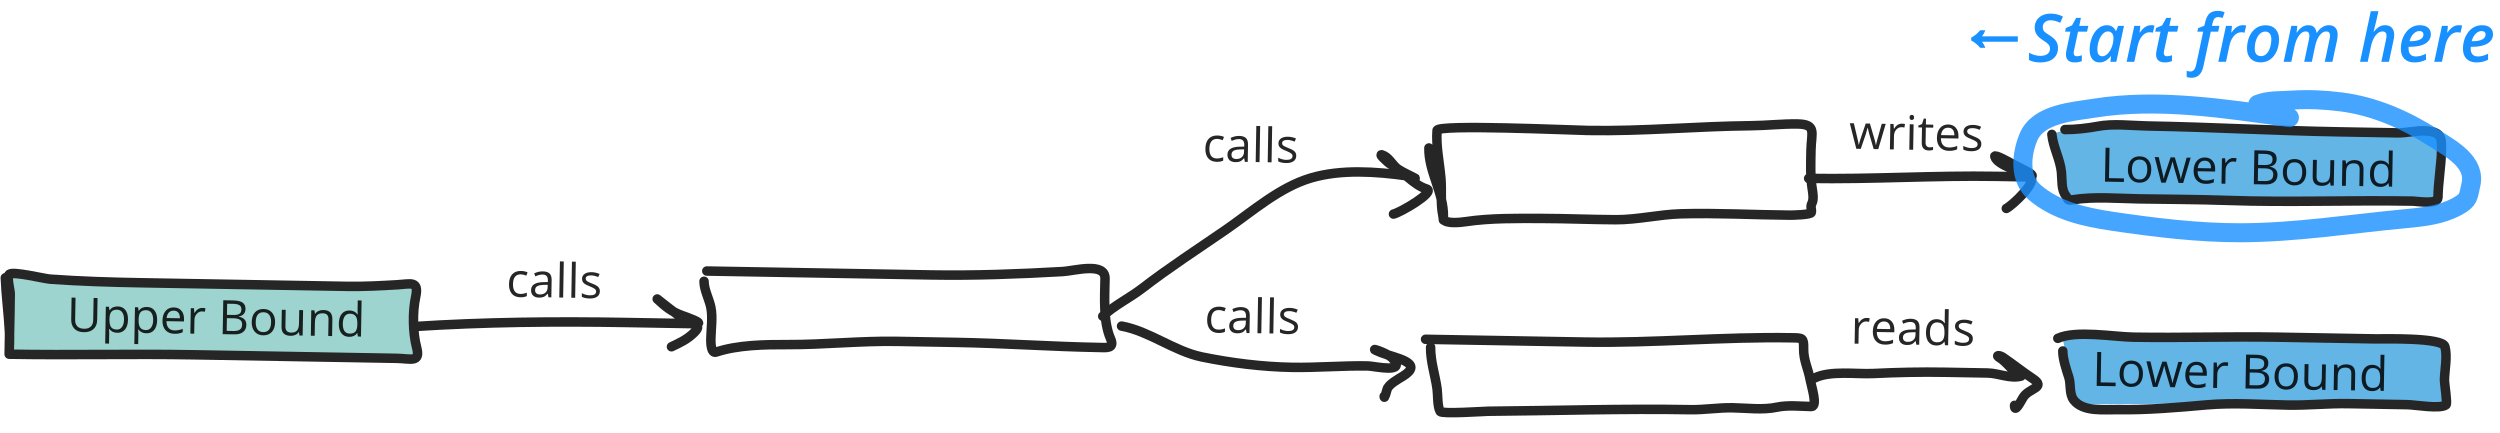 <svg width="526" height="91" viewBox="0 0 526 91" fill="none" xmlns="http://www.w3.org/2000/svg">
<path d="M86.955 68.717C101.795 67.743 116.825 67.592 131.721 67.852C135.637 67.921 139.553 67.989 143.469 68.057C144.415 68.074 145.361 68.09 146.307 68.107C148.662 68.148 144.092 66.594 143.59 66.413C141.24 65.57 139.964 64.475 138.278 62.907C138.149 62.786 142.464 66.292 144.094 67.245C145.822 68.256 147.96 68.131 145.999 70.022C144.508 71.46 143.103 72.085 141.278 72.957" stroke="#262626" stroke-width="2" stroke-linecap="round" stroke-linejoin="round"/>
<path d="M148.131 59.185C148.101 60.878 149.212 62.958 149.557 64.632C149.991 66.736 149.598 69.231 149.561 71.379C149.549 72.068 149.576 74.445 150.67 74.08C155.192 72.57 160.892 72.486 165.67 72.504C173.365 72.534 181.017 71.688 188.749 71.823C192.957 71.896 197.165 71.969 201.374 72.043C211.293 72.216 221.18 72.931 231.117 73.104C232.788 73.133 234.615 73.435 233.645 71.221C232.084 67.658 232.429 62.427 232.496 58.609C232.557 55.089 226.029 56.992 223.636 57.129C214.378 57.66 205.048 58.009 195.779 57.847C180.055 57.573 164.434 57.3 148.716 57.026" stroke="#262626" stroke-width="2" stroke-linecap="round" stroke-linejoin="round"/>
<path d="M232.015 66.54C234.428 64.254 237.679 62.703 240.334 60.656C246.011 56.278 252.04 52.389 257.955 48.307C263.493 44.485 269.197 39.409 275.793 37.455C282.188 35.561 289.546 36.091 296.037 37.002C296.512 37.069 298.268 37.786 297.702 37.479C296.595 36.88 295.231 36.293 294.205 35.627C293.065 34.888 292.43 33.393 291.212 32.769C289.394 31.838 292.064 34.28 292.58 34.554C295.144 35.919 297.374 38.928 300.157 39.761C302.128 40.35 294.669 44.706 293.188 45.042" stroke="#262626" stroke-width="2" stroke-linecap="round" stroke-linejoin="round"/>
<path d="M235.979 68.61C241.803 69.653 247.018 73.9 252.904 75.107C259.024 76.362 265.601 77.183 271.827 77.291C277.155 77.385 282.444 76.901 287.801 76.995C289.272 77.021 296.038 78.697 292.989 75.391C291.773 74.073 286.877 72.718 290.537 74.166C293.549 75.356 299.849 76.278 295.152 79.169C294.309 79.688 292.084 80.881 291.836 81.957C291.767 82.257 291.217 84.183 291.231 83.385" stroke="#262626" stroke-width="2" stroke-linecap="round" stroke-linejoin="round"/>
<path d="M300.643 31.135C300.555 36.174 303.784 40.476 303.695 45.596C303.674 46.813 303.752 46.215 303.577 45.357C303.038 42.728 303.394 40.117 303.164 37.464C302.879 34.186 302.103 30.719 302.36 27.43C302.462 26.124 330.612 27.389 334.175 27.451C345.662 27.652 357.03 26.557 368.456 26.449C371.75 26.418 374.942 26.028 378.252 26.086C382.284 26.157 381.094 27.965 381.031 31.59C380.982 34.39 380.856 37.124 381.314 39.895C381.44 40.656 381.622 41.939 381.266 42.681C380.817 43.616 381.219 43.857 381.108 44.695C381.04 45.209 376.932 45.271 376.693 45.27C369.011 45.217 361.313 44.766 353.632 44.986C349.025 45.118 344.501 46.254 339.905 46.228C334.807 46.2 329.711 45.981 324.613 45.962C319.451 45.942 313.551 45.86 308.449 46.628C307.352 46.794 304.192 47.155 303.686 46.13" stroke="#262626" stroke-width="2" stroke-linecap="round" stroke-linejoin="round"/>
<path d="M301.002 73.066C300.951 75.986 301.964 78.942 302.363 81.821C302.538 83.085 302.401 85.445 303.007 86.567C303.323 87.153 312.284 86.534 313.06 86.527C327.31 86.41 341.42 85.946 355.701 86.196C358.653 86.247 361.546 85.744 364.55 85.797C367.536 85.849 370.891 86.303 373.817 85.682C376.161 85.184 378.735 85.491 381.117 85.532C382.522 85.557 381.076 81.131 380.881 79.994C380.468 77.583 379.44 75.835 379.483 73.329C379.524 71.015 379.25 71.111 376.979 71.071C362.477 70.818 347.946 72.225 333.421 71.971C322.097 71.774 311.166 71.583 299.941 71.387" stroke="#262626" stroke-width="2" stroke-linecap="round" stroke-linejoin="round"/>
<path d="M380.544 37.533C393.751 37.763 406.93 36.874 420.141 37.105C422.246 37.142 424.352 37.178 426.457 37.215C429.861 37.275 424.422 35.18 423.167 34.36C423.008 34.255 419.546 32.323 419.703 32.931C420.191 34.826 425.588 36.187 427.121 37.102C428.843 38.132 423.442 43.205 422.129 43.855" stroke="#262626" stroke-width="2" stroke-linecap="round" stroke-linejoin="round"/>
<path d="M381.811 79.522C385.092 77.917 390.556 78.761 394.144 78.587C399.183 78.343 404.143 78.234 409.202 78.322C412.202 78.374 415.201 78.427 418.201 78.479C420.487 78.519 422.967 79.752 425.245 79.13C425.584 79.037 423.709 78.031 423.564 77.889C422.67 77.013 421.822 75.961 420.75 75.291C419.709 74.64 420.795 74.751 421.421 75.178C423.534 76.62 425.538 78.23 427.669 79.639C430.656 81.612 426.889 81.58 425.653 83.644C425.165 84.458 423.829 87.06 423.86 85.291" stroke="#262626" stroke-width="2" stroke-linecap="round" stroke-linejoin="round"/>
<path d="M434.973 42.079L432.218 28.029L438.752 26.142L475.746 26.788L512.732 27.934L512.478 42.431L434.973 42.079Z" fill="#62B5E5"/>
<path d="M431.713 28.273C431.976 30.979 433.465 33.521 433.73 36.257C433.881 37.812 433.663 39.925 434.647 41.16C435.289 41.965 434.721 42.236 436.212 42.011C440.74 41.329 445.44 41.76 450.005 41.84C456.216 41.948 462.441 41.946 468.649 42.165C481.53 42.622 494.533 42.087 507.587 42.315C508.684 42.334 512.919 43.092 512.946 41.584C513.003 38.299 513.605 35.121 513.663 31.823C513.709 29.203 513.868 27.863 510.7 27.561C508.584 27.36 506.524 27.989 504.405 27.952C500.326 27.881 496.247 27.809 492.168 27.738C478.713 27.503 465.273 26.739 451.852 26.505C448.464 26.445 444.646 25.943 441.311 26.586C439.373 26.959 436.422 27.295 434.465 27.261" stroke="#262626" stroke-width="2" stroke-linecap="round" stroke-linejoin="round"/>
<path d="M442.89 38.216L443.015 31.079L443.845 31.093L443.733 37.479L446.882 37.534L446.869 38.286L442.89 38.216ZM452.628 35.705C452.612 36.577 452.381 37.255 451.933 37.739C451.485 38.22 450.874 38.453 450.099 38.44C449.621 38.431 449.198 38.312 448.831 38.081C448.464 37.849 448.183 37.522 447.988 37.099C447.794 36.676 447.702 36.182 447.711 35.619C447.727 34.747 447.957 34.072 448.401 33.595C448.846 33.114 449.456 32.881 450.23 32.894C450.979 32.907 451.568 33.167 451.999 33.672C452.433 34.178 452.643 34.856 452.628 35.705ZM448.551 35.634C448.539 36.317 448.667 36.841 448.934 37.203C449.201 37.566 449.6 37.752 450.131 37.761C450.661 37.771 451.066 37.6 451.346 37.25C451.629 36.897 451.776 36.377 451.788 35.69C451.8 35.01 451.671 34.492 451.4 34.136C451.133 33.776 450.731 33.592 450.194 33.582C449.663 33.573 449.26 33.74 448.984 34.084C448.707 34.427 448.563 34.944 448.551 35.634ZM458.376 38.486L457.449 35.33C457.391 35.137 457.283 34.699 457.126 34.016L457.087 34.015C456.946 34.582 456.825 35.02 456.722 35.327L455.657 38.439L454.719 38.423L453.353 33.047L454.202 33.061C454.524 34.411 454.768 35.44 454.935 36.146C455.105 36.852 455.201 37.327 455.222 37.572L455.262 37.573C455.301 37.388 455.362 37.15 455.445 36.858C455.531 36.563 455.606 36.33 455.667 36.159L456.702 33.105L457.581 33.12L458.484 36.208C458.657 36.771 458.772 37.243 458.831 37.625L458.87 37.626C458.885 37.509 458.922 37.329 458.982 37.086C459.044 36.843 459.407 35.535 460.071 33.164L460.91 33.178L459.338 38.503L458.376 38.486ZM464.047 38.683C463.256 38.669 462.636 38.418 462.185 37.928C461.738 37.438 461.522 36.765 461.537 35.909C461.552 35.047 461.775 34.365 462.207 33.865C462.642 33.365 463.218 33.121 463.934 33.133C464.605 33.145 465.131 33.376 465.514 33.825C465.897 34.271 466.082 34.856 466.069 35.578L466.061 36.091L462.375 36.027C462.38 36.655 462.529 37.135 462.823 37.465C463.12 37.796 463.542 37.966 464.089 37.976C464.665 37.986 465.237 37.875 465.804 37.644L465.791 38.367C465.503 38.486 465.229 38.569 464.971 38.616C464.717 38.667 464.408 38.69 464.047 38.683ZM463.912 33.812C463.483 33.804 463.137 33.938 462.875 34.214C462.616 34.489 462.46 34.874 462.406 35.368L465.203 35.417C465.212 34.906 465.105 34.513 464.882 34.239C464.659 33.962 464.336 33.819 463.912 33.812ZM469.939 33.238C470.177 33.242 470.389 33.266 470.578 33.308L470.452 34.058C470.232 34.005 470.037 33.977 469.868 33.974C469.435 33.967 469.061 34.136 468.745 34.482C468.433 34.828 468.273 35.264 468.263 35.788L468.213 38.658L467.403 38.644L467.496 33.293L468.165 33.305L468.241 34.298L468.28 34.298C468.484 33.954 468.728 33.689 469.011 33.505C469.295 33.322 469.604 33.232 469.939 33.238ZM474.328 31.625L476.345 31.66C477.292 31.677 477.974 31.831 478.392 32.121C478.811 32.411 479.014 32.863 479.004 33.475C478.996 33.898 478.871 34.246 478.629 34.518C478.39 34.787 478.043 34.959 477.59 35.032L477.589 35.081C478.669 35.285 479.201 35.864 479.185 36.818C479.173 37.456 478.948 37.95 478.509 38.301C478.073 38.651 477.468 38.82 476.693 38.806L474.204 38.763L474.328 31.625ZM475.105 34.696L476.472 34.72C477.058 34.73 477.481 34.646 477.741 34.468C478.001 34.287 478.135 33.979 478.143 33.543C478.15 33.142 478.012 32.852 477.728 32.671C477.445 32.487 476.991 32.39 476.366 32.379L475.146 32.357L475.105 34.696ZM475.093 35.399L475.046 38.069L476.535 38.095C477.111 38.105 477.546 38.002 477.839 37.786C478.136 37.567 478.289 37.219 478.297 36.744C478.305 36.301 478.161 35.973 477.865 35.76C477.572 35.546 477.122 35.434 476.513 35.424L475.093 35.399ZM485.23 36.274C485.215 37.146 484.983 37.825 484.535 38.308C484.087 38.789 483.476 39.022 482.702 39.009C482.223 39 481.8 38.881 481.433 38.65C481.066 38.419 480.785 38.091 480.591 37.668C480.396 37.245 480.304 36.751 480.314 36.188C480.329 35.316 480.559 34.641 481.004 34.164C481.448 33.683 482.058 33.45 482.833 33.463C483.581 33.476 484.171 33.736 484.601 34.241C485.035 34.747 485.245 35.425 485.23 36.274ZM481.154 36.203C481.142 36.886 481.269 37.41 481.536 37.772C481.804 38.135 482.202 38.321 482.733 38.331C483.263 38.34 483.669 38.169 483.948 37.819C484.231 37.466 484.378 36.946 484.39 36.26C484.402 35.579 484.273 35.061 484.003 34.705C483.735 34.345 483.333 34.161 482.796 34.151C482.266 34.142 481.862 34.309 481.586 34.653C481.31 34.996 481.166 35.513 481.154 36.203ZM487.464 33.642L487.403 37.113C487.396 37.549 487.489 37.876 487.684 38.095C487.879 38.313 488.188 38.426 488.611 38.433C489.171 38.443 489.582 38.297 489.844 37.996C490.11 37.694 490.249 37.197 490.261 36.504L490.31 33.691L491.121 33.706L491.027 39.056L490.358 39.045L490.254 38.325L490.21 38.324C490.039 38.585 489.805 38.783 489.506 38.918C489.211 39.052 488.874 39.117 488.497 39.11C487.846 39.099 487.36 38.935 487.04 38.621C486.723 38.306 486.571 37.808 486.583 37.128L486.644 33.627L487.464 33.642ZM496.412 39.15L496.473 35.689C496.48 35.253 496.387 34.926 496.192 34.707C495.997 34.489 495.688 34.376 495.265 34.369C494.705 34.359 494.292 34.503 494.027 34.801C493.761 35.1 493.622 35.597 493.61 36.294L493.561 39.101L492.751 39.087L492.844 33.736L493.503 33.747L493.622 34.482L493.661 34.483C493.832 34.222 494.068 34.023 494.37 33.885C494.672 33.743 495.007 33.676 495.375 33.682C496.019 33.694 496.501 33.858 496.821 34.176C497.141 34.491 497.295 34.99 497.284 35.674L497.223 39.165L496.412 39.15ZM502.547 38.54L502.503 38.539C502.119 39.076 501.555 39.338 500.809 39.325C500.109 39.313 499.568 39.064 499.186 38.579C498.807 38.093 498.625 37.41 498.641 36.528C498.656 35.646 498.864 34.964 499.263 34.483C499.662 34.001 500.209 33.767 500.906 33.779C501.632 33.791 502.184 34.065 502.562 34.599L502.625 34.6L502.598 34.214L502.585 33.837L502.623 31.66L503.433 31.674L503.301 39.271L502.642 39.259L502.547 38.54ZM500.924 38.648C501.477 38.658 501.88 38.515 502.132 38.22C502.388 37.922 502.522 37.437 502.534 36.767L502.537 36.596C502.55 35.837 502.433 35.295 502.184 34.968C501.939 34.639 501.54 34.469 500.987 34.459C500.512 34.451 500.144 34.63 499.884 34.996C499.627 35.36 499.492 35.879 499.48 36.552C499.468 37.236 499.585 37.754 499.829 38.106C500.074 38.459 500.439 38.64 500.924 38.648Z" fill="black" fill-opacity="0.85"/>
<path d="M436.722 85.115L433.967 71.065L440.483 70.179L477.478 70.825L514.463 71.97L514.236 84.968L475.234 84.788L436.722 85.115Z" fill="#62B5E5"/>
<path d="M434.012 73.847C433.984 75.446 434.786 77.858 435.283 79.381C435.759 80.842 435.321 82.89 436.323 84.179C438.313 86.737 442.749 86.138 445.557 86.187C451.669 86.294 458.086 85.738 464.172 85.193C469.863 84.683 475.689 85.13 481.401 85.23C485.648 85.304 489.834 84.849 494.108 84.924C498.26 84.996 502.412 85.069 506.564 85.141C508.085 85.168 513.508 86.119 514.647 85.165C514.99 84.877 514.3 80.665 514.311 79.998C514.349 77.863 514.98 74.981 514.405 72.904C513.863 70.949 501.343 71.327 499.786 71.3C492.951 71.181 486.115 71.061 479.28 70.942C469.096 70.764 458.998 71.116 448.831 70.939C444.66 70.866 436.754 69.442 432.964 71.189" stroke="#262626" stroke-width="2" stroke-linecap="round" stroke-linejoin="round"/>
<path d="M441.14 81.192L441.264 74.054L442.094 74.069L441.983 80.454L445.132 80.509L445.119 81.261L441.14 81.192ZM450.877 78.681C450.862 79.553 450.631 80.231 450.183 80.715C449.735 81.195 449.123 81.429 448.349 81.415C447.87 81.407 447.448 81.287 447.08 81.056C446.713 80.825 446.433 80.498 446.238 80.075C446.044 79.651 445.951 79.158 445.961 78.595C445.976 77.723 446.206 77.048 446.651 76.57C447.096 76.09 447.705 75.856 448.48 75.87C449.228 75.883 449.818 76.142 450.249 76.648C450.683 77.154 450.892 77.831 450.877 78.681ZM446.801 78.609C446.789 79.293 446.917 79.816 447.184 80.179C447.451 80.542 447.85 80.728 448.38 80.737C448.911 80.746 449.316 80.576 449.595 80.226C449.878 79.873 450.026 79.353 450.038 78.666C450.05 77.986 449.92 77.468 449.65 77.111C449.383 76.752 448.98 76.567 448.443 76.558C447.913 76.549 447.51 76.716 447.233 77.059C446.957 77.403 446.813 77.919 446.801 78.609ZM456.626 81.462L455.699 78.306C455.641 78.113 455.533 77.674 455.375 76.991L455.336 76.991C455.196 77.558 455.075 77.995 454.972 78.303L453.906 81.415L452.969 81.398L451.603 76.022L452.452 76.037C452.774 77.387 453.018 78.415 453.185 79.121C453.355 79.828 453.45 80.303 453.472 80.547L453.511 80.548C453.55 80.363 453.611 80.125 453.695 79.834C453.781 79.539 453.855 79.306 453.917 79.134L454.952 76.081L455.831 76.096L456.734 79.183C456.906 79.746 457.022 80.219 457.08 80.601L457.119 80.601C457.134 80.484 457.172 80.305 457.231 80.061C457.294 79.818 457.657 78.511 458.32 76.139L459.16 76.154L457.587 81.479L456.626 81.462ZM462.297 81.659C461.506 81.645 460.885 81.393 460.435 80.903C459.988 80.414 459.771 79.741 459.786 78.885C459.801 78.022 460.025 77.341 460.457 76.841C460.892 76.341 461.468 76.097 462.184 76.109C462.854 76.121 463.381 76.351 463.764 76.801C464.147 77.247 464.332 77.831 464.319 78.554L464.31 79.067L460.624 79.002C460.63 79.631 460.779 80.11 461.073 80.441C461.37 80.772 461.792 80.942 462.339 80.951C462.915 80.961 463.486 80.851 464.054 80.62L464.041 81.343C463.752 81.461 463.479 81.544 463.221 81.592C462.966 81.643 462.658 81.665 462.297 81.659ZM462.162 76.787C461.733 76.78 461.387 76.914 461.125 77.189C460.866 77.465 460.71 77.85 460.655 78.344L463.453 78.392C463.462 77.881 463.355 77.489 463.131 77.215C462.908 76.937 462.585 76.795 462.162 76.787ZM468.189 76.214C468.426 76.218 468.639 76.241 468.827 76.284L468.702 77.034C468.481 76.981 468.287 76.953 468.117 76.95C467.684 76.942 467.31 77.112 466.995 77.458C466.683 77.804 466.522 78.239 466.513 78.763L466.463 81.634L465.653 81.62L465.746 76.269L466.415 76.281L466.49 77.273L466.529 77.274C466.734 76.929 466.978 76.665 467.261 76.481C467.544 76.297 467.853 76.208 468.189 76.214ZM472.578 74.601L474.594 74.636C475.541 74.653 476.224 74.806 476.642 75.097C477.06 75.387 477.264 75.838 477.253 76.45C477.246 76.873 477.121 77.221 476.879 77.494C476.64 77.763 476.293 77.934 475.839 78.008L475.838 78.057C476.919 78.261 477.451 78.84 477.434 79.794C477.423 80.432 477.198 80.926 476.759 81.276C476.323 81.627 475.718 81.795 474.943 81.782L472.453 81.738L472.578 74.601ZM473.355 77.671L474.721 77.695C475.307 77.706 475.73 77.622 475.991 77.444C476.251 77.263 476.385 76.954 476.393 76.518C476.4 76.118 476.261 75.827 475.978 75.647C475.695 75.463 475.241 75.365 474.616 75.354L473.395 75.333L473.355 77.671ZM473.342 78.374L473.296 81.045L474.785 81.071C475.361 81.081 475.796 80.978 476.089 80.762C476.386 80.542 476.538 80.195 476.547 79.72C476.555 79.277 476.41 78.949 476.115 78.735C475.822 78.522 475.372 78.41 474.763 78.399L473.342 78.374ZM483.48 79.25C483.465 80.122 483.233 80.8 482.785 81.284C482.337 81.764 481.726 81.998 480.951 81.984C480.473 81.976 480.05 81.856 479.683 81.625C479.316 81.394 479.035 81.067 478.841 80.644C478.646 80.22 478.554 79.727 478.564 79.164C478.579 78.292 478.809 77.617 479.253 77.139C479.698 76.659 480.308 76.425 481.082 76.439C481.831 76.452 482.42 76.711 482.851 77.217C483.285 77.723 483.495 78.4 483.48 79.25ZM479.403 79.179C479.391 79.862 479.519 80.385 479.786 80.748C480.053 81.111 480.452 81.297 480.983 81.306C481.513 81.315 481.918 81.145 482.198 80.795C482.481 80.442 482.628 79.922 482.64 79.235C482.652 78.555 482.523 78.037 482.252 77.68C481.985 77.321 481.583 77.136 481.046 77.127C480.515 77.118 480.112 77.285 479.836 77.628C479.56 77.972 479.415 78.489 479.403 79.179ZM485.714 76.617L485.653 80.089C485.645 80.525 485.739 80.852 485.934 81.07C486.129 81.288 486.438 81.401 486.861 81.409C487.42 81.418 487.832 81.273 488.094 80.971C488.36 80.67 488.499 80.172 488.511 79.479L488.56 76.667L489.37 76.681L489.277 82.032L488.608 82.02L488.503 81.301L488.46 81.3C488.289 81.561 488.054 81.758 487.756 81.893C487.46 82.028 487.124 82.092 486.746 82.085C486.095 82.074 485.61 81.911 485.29 81.596C484.973 81.281 484.82 80.784 484.832 80.104L484.893 76.603L485.714 76.617ZM494.662 82.126L494.722 78.665C494.73 78.228 494.636 77.901 494.442 77.683C494.247 77.465 493.938 77.352 493.515 77.344C492.955 77.335 492.542 77.479 492.276 77.777C492.011 78.075 491.872 78.573 491.86 79.269L491.811 82.076L491 82.062L491.094 76.711L491.753 76.723L491.872 77.457L491.911 77.458C492.081 77.197 492.318 76.998 492.62 76.86C492.922 76.719 493.257 76.651 493.624 76.658C494.269 76.669 494.751 76.834 495.071 77.152C495.391 77.467 495.545 77.966 495.533 78.65L495.472 82.14L494.662 82.126ZM500.796 81.515L500.753 81.514C500.369 82.052 499.804 82.313 499.059 82.3C498.359 82.288 497.818 82.04 497.436 81.554C497.057 81.069 496.875 80.385 496.891 79.503C496.906 78.621 497.113 77.94 497.512 77.458C497.911 76.977 498.459 76.742 499.156 76.754C499.881 76.767 500.433 77.04 500.812 77.574L500.875 77.576L500.848 77.189L500.835 76.813L500.873 74.636L501.683 74.65L501.55 82.246L500.891 82.235L500.796 81.515ZM499.173 81.624C499.727 81.633 500.13 81.49 500.382 81.195C500.638 80.897 500.772 80.413 500.783 79.742L500.786 79.571C500.8 78.813 500.682 78.27 500.434 77.944C500.189 77.614 499.79 77.444 499.237 77.435C498.761 77.426 498.394 77.606 498.133 77.972C497.876 78.335 497.742 78.854 497.73 79.528C497.718 80.211 497.834 80.729 498.079 81.082C498.324 81.435 498.688 81.615 499.173 81.624Z" fill="black" fill-opacity="0.85"/>
<path d="M1.849 74.024L2.129 58.027L7.11 59.114L44.105 59.76L87.615 59.519L87.336 75.517L1.849 74.024Z" fill="#9DD4CF"/>
<path d="M1.935 74.278C1.958 72.972 2.035 71.653 2.004 70.345C2.002 70.425 2.001 70.505 1.999 70.585L1.935 74.278Z" fill="#9DD4CF"/>
<path d="M1.121 58.44C1.261 62.201 1.793 66.004 1.983 69.784C2.058 71.275 1.961 72.785 1.935 74.278C1.913 75.509 1.978 71.816 1.999 70.585C2.051 67.652 2.143 64.716 2.153 61.783C2.155 61.108 1.346 58.131 1.982 57.685C2.876 57.06 9.359 58.645 10.505 58.727C16.905 59.188 23.277 59.381 29.692 59.493C44.14 59.745 58.621 59.998 73.048 60.25C76.624 60.312 80.066 60.116 83.624 59.911C86.412 59.75 88.207 58.974 87.455 62.471C86.776 65.63 86.839 69.985 87.663 73.127C88.52 76.395 86.42 75.445 83.444 75.393C69.188 75.144 54.99 74.896 40.755 74.648C27.839 74.422 14.937 74.751 1.931 74.524" stroke="#262626" stroke-width="2" stroke-linecap="round" stroke-linejoin="round"/>
<path d="M20.525 62.71L20.445 67.328C20.43 68.142 20.174 68.777 19.674 69.234C19.174 69.691 18.495 69.912 17.636 69.897C16.776 69.882 16.115 69.636 15.651 69.159C15.191 68.682 14.967 68.033 14.982 67.213L15.062 62.614L15.892 62.629L15.811 67.286C15.8 67.882 15.955 68.342 16.275 68.667C16.595 68.991 17.071 69.159 17.702 69.17C18.304 69.181 18.771 69.029 19.102 68.716C19.433 68.399 19.604 67.942 19.614 67.343L19.695 62.695L20.525 62.71ZM24.661 70.019C24.313 70.013 23.995 69.944 23.707 69.812C23.423 69.677 23.186 69.474 22.995 69.204L22.937 69.203C22.97 69.516 22.985 69.812 22.98 70.092L22.941 72.294L22.131 72.28L22.266 64.527L22.925 64.539L23.025 65.273L23.064 65.274C23.277 64.984 23.523 64.777 23.802 64.652C24.081 64.526 24.4 64.467 24.758 64.473C25.467 64.486 26.01 64.738 26.385 65.229C26.764 65.721 26.946 66.405 26.931 67.28C26.915 68.159 26.707 68.839 26.304 69.32C25.905 69.798 25.357 70.031 24.661 70.019ZM24.628 65.159C24.082 65.15 23.684 65.294 23.434 65.593C23.185 65.891 23.051 66.371 23.033 67.031L23.03 67.212C23.017 67.964 23.133 68.505 23.378 68.835C23.623 69.161 24.022 69.329 24.575 69.339C25.037 69.347 25.402 69.166 25.669 68.796C25.939 68.427 26.08 67.913 26.091 67.256C26.103 66.588 25.98 66.075 25.723 65.716C25.468 65.353 25.104 65.168 24.628 65.159ZM30.793 70.126C30.445 70.12 30.127 70.051 29.839 69.919C29.555 69.784 29.318 69.581 29.127 69.311L29.069 69.31C29.102 69.623 29.116 69.92 29.112 70.2L29.073 72.401L28.263 72.387L28.398 64.634L29.057 64.646L29.157 65.38L29.196 65.381C29.409 65.092 29.655 64.884 29.934 64.759C30.213 64.633 30.532 64.574 30.89 64.58C31.599 64.593 32.142 64.845 32.517 65.336C32.896 65.828 33.078 66.512 33.063 67.387C33.047 68.266 32.839 68.946 32.436 69.427C32.037 69.905 31.489 70.138 30.793 70.126ZM30.76 65.266C30.214 65.257 29.816 65.401 29.566 65.7C29.317 65.998 29.183 66.478 29.165 67.138L29.162 67.319C29.149 68.071 29.265 68.612 29.51 68.942C29.755 69.268 30.154 69.436 30.707 69.446C31.169 69.454 31.534 69.273 31.801 68.903C32.071 68.534 32.212 68.02 32.223 67.363C32.235 66.695 32.112 66.182 31.854 65.823C31.6 65.46 31.236 65.275 30.76 65.266ZM36.695 70.229C35.904 70.216 35.284 69.964 34.833 69.474C34.386 68.984 34.17 68.311 34.185 67.456C34.2 66.593 34.423 65.912 34.855 65.411C35.29 64.911 35.866 64.667 36.582 64.68C37.253 64.691 37.779 64.922 38.162 65.371C38.545 65.817 38.73 66.402 38.718 67.124L38.709 67.637L35.023 67.573C35.028 68.201 35.177 68.681 35.471 69.011C35.768 69.342 36.19 69.512 36.737 69.522C37.313 69.532 37.885 69.421 38.452 69.19L38.439 69.913C38.151 70.032 37.877 70.115 37.619 70.162C37.365 70.213 37.056 70.236 36.695 70.229ZM36.56 65.358C36.131 65.35 35.785 65.484 35.523 65.76C35.264 66.035 35.108 66.42 35.054 66.914L37.851 66.963C37.86 66.452 37.753 66.059 37.53 65.785C37.307 65.508 36.984 65.365 36.56 65.358ZM42.587 64.784C42.825 64.788 43.038 64.812 43.226 64.854L43.1 65.604C42.88 65.551 42.685 65.523 42.516 65.521C42.083 65.513 41.709 65.682 41.393 66.028C41.081 66.375 40.921 66.81 40.911 67.334L40.861 70.204L40.051 70.19L40.144 64.839L40.813 64.851L40.889 65.844L40.928 65.844C41.132 65.5 41.376 65.235 41.659 65.052C41.943 64.868 42.252 64.778 42.587 64.784ZM46.976 63.171L48.992 63.206C49.94 63.223 50.622 63.377 51.041 63.667C51.459 63.958 51.662 64.409 51.652 65.021C51.644 65.444 51.519 65.792 51.277 66.064C51.038 66.334 50.691 66.505 50.238 66.578L50.237 66.627C51.317 66.832 51.849 67.411 51.833 68.364C51.822 69.002 51.596 69.496 51.157 69.847C50.721 70.197 50.116 70.366 49.342 70.352L46.852 70.309L46.976 63.171ZM47.753 66.242L49.12 66.266C49.706 66.276 50.129 66.192 50.389 66.014C50.649 65.834 50.783 65.525 50.791 65.089C50.798 64.688 50.66 64.398 50.377 64.217C50.093 64.033 49.639 63.936 49.014 63.925L47.794 63.904L47.753 66.242ZM47.741 66.945L47.694 69.615L49.183 69.641C49.759 69.651 50.194 69.548 50.487 69.332C50.784 69.113 50.937 68.765 50.945 68.29C50.953 67.847 50.809 67.519 50.513 67.306C50.221 67.092 49.77 66.98 49.161 66.97L47.741 66.945ZM57.878 67.82C57.863 68.692 57.631 69.371 57.183 69.854C56.736 70.335 56.124 70.568 55.35 70.555C54.871 70.546 54.448 70.427 54.081 70.196C53.714 69.965 53.433 69.638 53.239 69.214C53.044 68.791 52.952 68.297 52.962 67.734C52.977 66.862 53.207 66.187 53.652 65.71C54.096 65.23 54.706 64.996 55.481 65.01C56.229 65.022 56.819 65.282 57.249 65.787C57.684 66.293 57.893 66.971 57.878 67.82ZM53.802 67.749C53.79 68.433 53.917 68.956 54.184 69.319C54.452 69.681 54.85 69.867 55.381 69.877C55.911 69.886 56.317 69.716 56.596 69.365C56.879 69.012 57.026 68.492 57.038 67.806C57.05 67.125 56.921 66.607 56.651 66.251C56.383 65.891 55.981 65.707 55.444 65.697C54.914 65.688 54.51 65.855 54.234 66.199C53.958 66.542 53.814 67.059 53.802 67.749ZM60.112 65.188L60.051 68.659C60.044 69.095 60.137 69.422 60.332 69.641C60.527 69.859 60.836 69.972 61.259 69.979C61.819 69.989 62.23 69.843 62.492 69.542C62.758 69.24 62.897 68.743 62.909 68.05L62.958 65.238L63.769 65.252L63.675 70.603L63.006 70.591L62.902 69.871L62.858 69.87C62.687 70.131 62.453 70.329 62.154 70.464C61.859 70.599 61.522 70.663 61.145 70.656C60.494 70.645 60.008 70.482 59.688 70.167C59.371 69.852 59.219 69.354 59.231 68.674L59.292 65.174L60.112 65.188ZM69.06 70.697L69.121 67.235C69.128 66.799 69.035 66.472 68.84 66.254C68.645 66.035 68.336 65.922 67.913 65.915C67.353 65.905 66.94 66.049 66.675 66.348C66.409 66.646 66.27 67.143 66.258 67.84L66.209 70.647L65.399 70.633L65.492 65.282L66.151 65.293L66.27 66.028L66.309 66.029C66.48 65.768 66.716 65.569 67.018 65.431C67.32 65.289 67.655 65.222 68.023 65.228C68.667 65.24 69.149 65.404 69.469 65.722C69.789 66.037 69.943 66.537 69.931 67.22L69.871 70.711L69.06 70.697ZM75.195 70.086L75.151 70.085C74.767 70.622 74.203 70.884 73.457 70.871C72.757 70.859 72.216 70.61 71.834 70.125C71.455 69.639 71.273 68.956 71.289 68.074C71.304 67.192 71.511 66.51 71.911 66.029C72.31 65.547 72.858 65.313 73.554 65.325C74.28 65.338 74.832 65.611 75.21 66.145L75.273 66.146L75.246 65.76L75.233 65.383L75.271 63.206L76.081 63.22L75.949 70.817L75.29 70.805L75.195 70.086ZM73.572 70.194C74.125 70.204 74.528 70.061 74.78 69.766C75.036 69.468 75.17 68.983 75.182 68.313L75.185 68.142C75.198 67.384 75.081 66.841 74.832 66.514C74.587 66.185 74.188 66.015 73.635 66.005C73.16 65.997 72.792 66.176 72.532 66.543C72.275 66.906 72.14 67.425 72.128 68.098C72.117 68.782 72.233 69.3 72.477 69.653C72.722 70.005 73.087 70.186 73.572 70.194Z" fill="black" fill-opacity="0.85"/>
<path d="M109.481 62.551C108.707 62.538 108.11 62.289 107.692 61.807C107.278 61.321 107.078 60.642 107.093 59.77C107.109 58.875 107.336 58.187 107.774 57.706C108.215 57.225 108.835 56.992 109.632 57.006C109.889 57.011 110.146 57.043 110.402 57.102C110.658 57.162 110.859 57.231 111.004 57.308L110.743 57.992C110.565 57.918 110.371 57.856 110.16 57.806C109.949 57.754 109.763 57.726 109.6 57.723C108.513 57.704 107.957 58.388 107.933 59.775C107.922 60.432 108.045 60.939 108.302 61.295C108.563 61.651 108.954 61.834 109.474 61.843C109.92 61.851 110.379 61.763 110.851 61.579L110.839 62.296C110.477 62.476 110.025 62.561 109.481 62.551ZM115.4 62.557L115.252 61.792L115.213 61.792C114.941 62.122 114.67 62.345 114.401 62.461C114.135 62.574 113.804 62.627 113.407 62.62C112.876 62.61 112.462 62.466 112.164 62.188C111.869 61.909 111.726 61.517 111.735 61.013C111.754 59.932 112.628 59.381 114.357 59.359L115.266 59.346L115.272 59.014C115.279 58.594 115.193 58.283 115.014 58.081C114.839 57.877 114.553 57.771 114.156 57.764C113.71 57.756 113.203 57.884 112.635 58.147L112.397 57.523C112.663 57.385 112.953 57.277 113.267 57.201C113.584 57.125 113.9 57.09 114.216 57.096C114.854 57.107 115.323 57.257 115.624 57.545C115.929 57.834 116.075 58.291 116.064 58.915L116.001 62.567L115.4 62.557ZM113.579 61.954C114.084 61.962 114.482 61.831 114.773 61.559C115.068 61.288 115.219 60.903 115.228 60.405L115.236 59.922L114.425 59.942C113.78 59.953 113.313 60.046 113.024 60.22C112.737 60.391 112.591 60.663 112.585 61.038C112.579 61.331 112.663 61.555 112.836 61.711C113.013 61.867 113.26 61.948 113.579 61.954ZM118.486 62.611L117.675 62.596L117.808 55L118.618 55.014L118.486 62.611ZM121.015 62.655L120.204 62.641L120.337 55.044L121.147 55.058L121.015 62.655ZM126.21 61.285C126.202 61.783 126.009 62.164 125.634 62.428C125.258 62.691 124.735 62.817 124.064 62.806C123.355 62.793 122.803 62.671 122.41 62.44L122.423 61.688C122.678 61.823 122.951 61.93 123.243 62.01C123.538 62.09 123.822 62.132 124.095 62.137C124.519 62.145 124.845 62.084 125.075 61.954C125.306 61.821 125.423 61.617 125.428 61.34C125.432 61.132 125.343 60.953 125.164 60.803C124.987 60.65 124.639 60.468 124.118 60.257C123.624 60.063 123.272 59.896 123.063 59.755C122.857 59.612 122.703 59.451 122.602 59.274C122.504 59.096 122.458 58.885 122.462 58.641C122.469 58.205 122.653 57.865 123.012 57.62C123.371 57.373 123.86 57.254 124.478 57.265C125.054 57.275 125.615 57.402 126.161 57.646L125.862 58.3C125.329 58.069 124.844 57.95 124.408 57.943C124.024 57.936 123.733 57.991 123.536 58.108C123.338 58.225 123.238 58.389 123.234 58.601C123.232 58.744 123.265 58.867 123.335 58.969C123.408 59.071 123.525 59.169 123.687 59.263C123.848 59.357 124.158 59.495 124.617 59.675C125.248 59.917 125.672 60.157 125.889 60.396C126.109 60.634 126.216 60.931 126.21 61.285Z" fill="black" fill-opacity="0.85"/>
<path d="M256.001 34.052C255.226 34.038 254.63 33.79 254.212 33.307C253.797 32.822 253.597 32.142 253.612 31.27C253.628 30.375 253.855 29.687 254.293 29.207C254.734 28.726 255.354 28.493 256.151 28.506C256.408 28.511 256.665 28.543 256.921 28.603C257.177 28.663 257.378 28.731 257.523 28.809L257.262 29.493C257.084 29.418 256.89 29.356 256.679 29.307C256.469 29.254 256.282 29.227 256.119 29.224C255.032 29.205 254.476 29.889 254.452 31.275C254.441 31.933 254.564 32.439 254.821 32.795C255.082 33.152 255.473 33.334 255.993 33.343C256.439 33.351 256.898 33.263 257.37 33.079L257.358 33.797C256.997 33.976 256.544 34.061 256.001 34.052ZM261.919 34.057L261.772 33.293L261.733 33.292C261.46 33.623 261.189 33.846 260.92 33.962C260.654 34.074 260.323 34.127 259.926 34.12C259.395 34.111 258.981 33.967 258.683 33.688C258.389 33.41 258.246 33.018 258.254 32.514C258.273 31.433 259.147 30.882 260.876 30.86L261.785 30.846L261.791 30.514C261.798 30.095 261.712 29.784 261.534 29.582C261.358 29.377 261.072 29.271 260.675 29.264C260.229 29.256 259.722 29.384 259.154 29.648L258.916 29.024C259.182 28.885 259.472 28.778 259.786 28.702C260.103 28.626 260.42 28.591 260.735 28.596C261.373 28.607 261.843 28.757 262.144 29.046C262.448 29.334 262.595 29.791 262.584 30.416L262.52 34.068L261.919 34.057ZM260.099 33.454C260.603 33.463 261.001 33.331 261.292 33.06C261.587 32.788 261.738 32.403 261.747 31.905L261.755 31.422L260.944 31.442C260.3 31.454 259.832 31.546 259.543 31.72C259.257 31.891 259.11 32.164 259.104 32.538C259.099 32.831 259.183 33.056 259.356 33.212C259.532 33.368 259.78 33.449 260.099 33.454ZM265.005 34.111L264.194 34.097L264.327 26.5L265.137 26.515L265.005 34.111ZM267.534 34.155L266.723 34.141L266.856 26.545L267.666 26.559L267.534 34.155ZM272.729 32.786C272.721 33.284 272.528 33.664 272.153 33.928C271.777 34.192 271.254 34.318 270.583 34.306C269.874 34.294 269.323 34.172 268.929 33.94L268.942 33.188C269.197 33.323 269.471 33.43 269.762 33.51C270.057 33.59 270.341 33.633 270.615 33.638C271.038 33.645 271.364 33.584 271.595 33.455C271.825 33.322 271.942 33.117 271.947 32.84C271.951 32.632 271.863 32.453 271.683 32.303C271.507 32.151 271.158 31.969 270.638 31.758C270.143 31.564 269.791 31.396 269.582 31.256C269.376 31.112 269.222 30.952 269.121 30.774C269.024 30.597 268.977 30.386 268.981 30.142C268.989 29.706 269.172 29.365 269.531 29.121C269.89 28.873 270.379 28.755 270.998 28.766C271.574 28.776 272.135 28.903 272.681 29.147L272.381 29.801C271.848 29.57 271.363 29.451 270.927 29.443C270.543 29.436 270.252 29.492 270.055 29.609C269.858 29.726 269.757 29.89 269.753 30.102C269.751 30.245 269.784 30.367 269.854 30.47C269.927 30.572 270.045 30.67 270.206 30.764C270.367 30.858 270.677 30.995 271.136 31.176C271.767 31.418 272.191 31.658 272.408 31.896C272.628 32.134 272.736 32.431 272.729 32.786Z" fill="black" fill-opacity="0.85"/>
<path d="M394.223 31.366L393.296 28.209C393.238 28.016 393.13 27.578 392.973 26.895L392.934 26.894C392.793 27.461 392.672 27.899 392.569 28.206L391.504 31.318L390.566 31.302L389.2 25.925L390.049 25.94C390.371 27.291 390.615 28.319 390.782 29.025C390.952 29.731 391.048 30.206 391.069 30.451L391.108 30.452C391.148 30.267 391.209 30.029 391.292 29.737C391.378 29.442 391.452 29.209 391.514 29.038L392.549 25.984L393.428 25.999L394.331 29.087C394.504 29.65 394.619 30.122 394.677 30.504L394.716 30.505C394.732 30.388 394.769 30.208 394.828 29.965C394.891 29.722 395.254 28.414 395.918 26.043L396.757 26.057L395.185 31.382L394.223 31.366ZM400.172 26.019C400.409 26.023 400.622 26.047 400.81 26.089L400.685 26.839C400.464 26.786 400.269 26.759 400.1 26.756C399.667 26.748 399.293 26.917 398.978 27.263C398.666 27.61 398.505 28.045 398.496 28.569L398.446 31.439L397.635 31.425L397.729 26.074L398.398 26.086L398.473 27.079L398.512 27.079C398.717 26.735 398.961 26.47 399.244 26.286C399.527 26.102 399.836 26.014 400.172 26.019ZM402.527 31.511L401.717 31.496L401.81 26.146L402.621 26.16L402.527 31.511ZM401.767 24.694C401.77 24.509 401.818 24.375 401.911 24.292C402.004 24.205 402.118 24.163 402.255 24.166C402.385 24.168 402.497 24.214 402.59 24.303C402.682 24.393 402.727 24.529 402.724 24.711C402.721 24.893 402.671 25.029 402.575 25.119C402.479 25.205 402.366 25.247 402.236 25.245C402.1 25.242 401.986 25.196 401.897 25.107C401.807 25.014 401.764 24.877 401.767 24.694ZM405.984 31C406.127 31.002 406.266 30.995 406.399 30.977C406.533 30.957 406.639 30.936 406.718 30.915L406.707 31.535C406.619 31.575 406.488 31.607 406.315 31.63C406.145 31.657 405.992 31.669 405.855 31.666C404.82 31.648 404.312 31.094 404.331 30.004L404.387 26.821L403.62 26.807L403.627 26.417L404.399 26.093L404.761 24.957L405.23 24.965L405.208 26.205L406.761 26.232L406.75 26.862L405.197 26.835L405.142 29.984C405.137 30.306 405.209 30.555 405.359 30.73C405.509 30.905 405.717 30.995 405.984 31ZM410.039 31.739C409.248 31.726 408.627 31.474 408.177 30.984C407.73 30.494 407.514 29.822 407.529 28.966C407.544 28.103 407.767 27.422 408.199 26.921C408.634 26.421 409.21 26.177 409.926 26.19C410.596 26.201 411.123 26.432 411.506 26.881C411.889 27.328 412.074 27.912 412.061 28.634L412.052 29.147L408.366 29.083C408.372 29.711 408.521 30.191 408.815 30.521C409.112 30.852 409.534 31.022 410.081 31.032C410.657 31.042 411.228 30.931 411.796 30.701L411.783 31.423C411.495 31.542 411.221 31.625 410.963 31.672C410.708 31.723 410.4 31.746 410.039 31.739ZM409.904 26.868C409.475 26.86 409.129 26.994 408.867 27.27C408.608 27.545 408.452 27.93 408.397 28.424L411.195 28.473C411.204 27.962 411.097 27.569 410.874 27.295C410.651 27.018 410.327 26.875 409.904 26.868ZM416.872 30.301C416.863 30.799 416.671 31.18 416.295 31.443C415.919 31.707 415.396 31.833 414.726 31.821C414.016 31.809 413.465 31.687 413.072 31.455L413.085 30.703C413.34 30.838 413.613 30.945 413.905 31.025C414.2 31.105 414.484 31.148 414.757 31.153C415.18 31.16 415.507 31.099 415.737 30.97C415.967 30.837 416.085 30.632 416.09 30.355C416.093 30.147 416.005 29.968 415.825 29.819C415.649 29.666 415.301 29.484 414.78 29.273C414.285 29.079 413.933 28.911 413.724 28.771C413.518 28.627 413.365 28.467 413.264 28.289C413.166 28.112 413.119 27.901 413.123 27.657C413.131 27.221 413.314 26.88 413.674 26.636C414.033 26.388 414.522 26.27 415.14 26.281C415.716 26.291 416.277 26.418 416.823 26.662L416.524 27.316C415.99 27.085 415.506 26.966 415.07 26.958C414.686 26.951 414.395 27.007 414.197 27.124C414 27.241 413.899 27.405 413.896 27.616C413.893 27.76 413.927 27.882 413.997 27.985C414.07 28.087 414.187 28.185 414.348 28.279C414.509 28.373 414.819 28.51 415.279 28.691C415.909 28.933 416.333 29.173 416.55 29.411C416.771 29.649 416.878 29.946 416.872 30.301Z" fill="black" fill-opacity="0.85"/>
<path d="M392.748 66.896C392.986 66.9 393.199 66.923 393.387 66.966L393.261 67.716C393.041 67.663 392.846 67.635 392.677 67.632C392.244 67.625 391.87 67.794 391.554 68.14C391.242 68.486 391.082 68.921 391.072 69.445L391.022 72.316L390.212 72.302L390.305 66.951L390.974 66.963L391.05 67.955L391.089 67.956C391.293 67.611 391.537 67.347 391.82 67.163C392.104 66.979 392.413 66.89 392.748 66.896ZM396.552 72.51C395.761 72.496 395.14 72.245 394.69 71.755C394.243 71.265 394.027 70.592 394.041 69.736C394.057 68.874 394.28 68.192 394.712 67.692C395.147 67.192 395.723 66.948 396.439 66.96C397.109 66.972 397.636 67.203 398.019 67.652C398.402 68.098 398.587 68.683 398.574 69.405L398.565 69.918L394.879 69.854C394.885 70.482 395.034 70.962 395.328 71.292C395.625 71.623 396.047 71.793 396.594 71.803C397.17 71.813 397.741 71.702 398.309 71.471L398.296 72.194C398.008 72.312 397.734 72.396 397.476 72.443C397.221 72.494 396.913 72.516 396.552 72.51ZM396.417 67.639C395.988 67.631 395.642 67.765 395.38 68.041C395.121 68.316 394.965 68.701 394.91 69.195L397.708 69.244C397.717 68.733 397.61 68.34 397.387 68.066C397.164 67.789 396.84 67.646 396.417 67.639ZM403.198 72.528L403.05 71.764L403.011 71.763C402.739 72.094 402.468 72.317 402.199 72.433C401.933 72.546 401.602 72.598 401.205 72.591C400.674 72.582 400.26 72.438 399.962 72.159C399.667 71.881 399.524 71.489 399.533 70.985C399.552 69.904 400.426 69.353 402.155 69.331L403.064 69.318L403.07 68.986C403.077 68.566 402.991 68.255 402.812 68.053C402.637 67.848 402.351 67.742 401.954 67.736C401.508 67.728 401.001 67.856 400.433 68.119L400.195 67.495C400.461 67.356 400.751 67.249 401.065 67.173C401.382 67.097 401.698 67.062 402.014 67.067C402.652 67.079 403.121 67.228 403.422 67.517C403.727 67.805 403.873 68.262 403.862 68.887L403.799 72.539L403.198 72.528ZM401.377 71.925C401.882 71.934 402.28 71.803 402.571 71.531C402.866 71.26 403.017 70.875 403.026 70.377L403.034 69.893L402.223 69.913C401.578 69.925 401.111 70.018 400.822 70.192C400.535 70.362 400.389 70.635 400.383 71.009C400.377 71.302 400.461 71.527 400.634 71.683C400.811 71.839 401.058 71.92 401.377 71.925ZM409.128 71.914L409.084 71.913C408.7 72.45 408.136 72.712 407.39 72.699C406.69 72.687 406.149 72.438 405.767 71.953C405.388 71.468 405.207 70.784 405.222 69.902C405.237 69.02 405.445 68.338 405.844 67.857C406.243 67.376 406.791 67.141 407.487 67.153C408.213 67.166 408.765 67.439 409.143 67.973L409.206 67.974L409.179 67.588L409.166 67.212L409.204 65.034L410.014 65.049L409.882 72.645L409.223 72.634L409.128 71.914ZM407.505 72.022C408.058 72.032 408.461 71.889 408.713 71.594C408.969 71.296 409.103 70.812 409.115 70.141L409.118 69.97C409.131 69.212 409.014 68.669 408.765 68.343C408.52 68.013 408.121 67.843 407.568 67.834C407.093 67.825 406.725 68.004 406.465 68.371C406.208 68.734 406.073 69.253 406.061 69.927C406.05 70.61 406.166 71.128 406.41 71.481C406.655 71.834 407.02 72.014 407.505 72.022ZM415.082 71.276C415.074 71.774 414.881 72.154 414.506 72.418C414.13 72.682 413.607 72.808 412.936 72.796C412.227 72.784 411.675 72.662 411.282 72.43L411.295 71.678C411.55 71.813 411.823 71.921 412.115 72C412.41 72.081 412.694 72.123 412.967 72.128C413.391 72.135 413.717 72.074 413.947 71.945C414.178 71.812 414.295 71.607 414.3 71.33C414.304 71.122 414.216 70.943 414.036 70.793C413.859 70.641 413.511 70.459 412.991 70.248C412.496 70.054 412.144 69.886 411.935 69.746C411.729 69.602 411.575 69.442 411.474 69.264C411.376 69.087 411.33 68.876 411.334 68.632C411.342 68.196 411.525 67.855 411.884 67.611C412.243 67.363 412.732 67.245 413.35 67.256C413.926 67.266 414.488 67.393 415.033 67.637L414.734 68.291C414.201 68.06 413.716 67.941 413.28 67.933C412.896 67.927 412.605 67.982 412.408 68.099C412.21 68.216 412.11 68.38 412.106 68.591C412.104 68.735 412.137 68.857 412.207 68.96C412.28 69.062 412.397 69.16 412.559 69.254C412.72 69.348 413.03 69.485 413.489 69.666C414.12 69.908 414.544 70.148 414.761 70.386C414.981 70.624 415.088 70.921 415.082 71.276Z" fill="black" fill-opacity="0.85"/>
<path d="M256.372 70.063C255.598 70.05 255.001 69.802 254.583 69.319C254.168 68.833 253.969 68.154 253.984 67.282C253.999 66.387 254.226 65.699 254.665 65.218C255.106 64.738 255.725 64.504 256.523 64.518C256.78 64.523 257.036 64.555 257.293 64.615C257.549 64.674 257.749 64.743 257.895 64.82L257.634 65.504C257.456 65.43 257.262 65.368 257.051 65.319C256.84 65.266 256.653 65.238 256.491 65.236C255.404 65.216 254.848 65.9 254.824 67.287C254.812 67.944 254.935 68.451 255.193 68.807C255.454 69.163 255.844 69.346 256.365 69.355C256.811 69.363 257.27 69.275 257.742 69.091L257.729 69.809C257.368 69.988 256.916 70.073 256.372 70.063ZM262.291 70.069L262.143 69.305L262.104 69.304C261.831 69.634 261.561 69.858 261.292 69.973C261.026 70.086 260.694 70.139 260.297 70.132C259.767 70.123 259.353 69.979 259.055 69.7C258.76 69.421 258.617 69.03 258.626 68.525C258.645 67.445 259.519 66.893 261.248 66.871L262.157 66.858L262.162 66.526C262.17 66.106 262.084 65.796 261.905 65.594C261.73 65.389 261.443 65.283 261.046 65.276C260.6 65.268 260.094 65.396 259.526 65.66L259.288 65.035C259.554 64.897 259.844 64.789 260.158 64.713C260.475 64.638 260.791 64.603 261.107 64.608C261.745 64.619 262.214 64.769 262.515 65.057C262.819 65.346 262.966 65.803 262.955 66.428L262.891 70.079L262.291 70.069ZM260.47 69.466C260.975 69.475 261.373 69.343 261.664 69.072C261.958 68.8 262.11 68.415 262.119 67.917L262.127 67.434L261.316 67.454C260.671 67.465 260.204 67.558 259.914 67.732C259.628 67.903 259.482 68.175 259.475 68.55C259.47 68.843 259.554 69.067 259.727 69.223C259.904 69.379 260.151 69.46 260.47 69.466ZM265.376 70.123L264.566 70.109L264.699 62.512L265.509 62.526L265.376 70.123ZM267.905 70.167L267.095 70.153L267.228 62.556L268.038 62.57L267.905 70.167ZM273.101 68.797C273.092 69.295 272.9 69.676 272.524 69.94C272.149 70.204 271.625 70.329 270.955 70.318C270.245 70.305 269.694 70.183 269.301 69.952L269.314 69.2C269.569 69.335 269.842 69.442 270.134 69.522C270.429 69.602 270.713 69.644 270.986 69.649C271.409 69.657 271.736 69.596 271.966 69.466C272.196 69.334 272.314 69.129 272.319 68.852C272.322 68.644 272.234 68.465 272.055 68.315C271.878 68.162 271.53 67.981 271.009 67.77C270.514 67.575 270.163 67.408 269.953 67.268C269.747 67.124 269.594 66.963 269.493 66.786C269.395 66.608 269.348 66.398 269.353 66.153C269.36 65.717 269.544 65.377 269.903 65.133C270.262 64.885 270.751 64.766 271.369 64.777C271.945 64.787 272.506 64.914 273.052 65.158L272.753 65.812C272.219 65.582 271.735 65.463 271.299 65.455C270.915 65.448 270.624 65.503 270.426 65.62C270.229 65.737 270.129 65.902 270.125 66.113C270.122 66.257 270.156 66.379 270.226 66.481C270.299 66.584 270.416 66.682 270.577 66.775C270.738 66.87 271.049 67.007 271.508 67.187C272.138 67.43 272.562 67.67 272.78 67.908C273 68.146 273.107 68.443 273.101 68.797Z" fill="black" fill-opacity="0.85"/>
<path opacity="0.8" d="M481.694 24.747C468.331 22.893 454.129 20.601 440.631 22.763C436.184 23.475 428.829 23.903 426.775 28.874C425.277 32.499 424.739 37.61 428.137 40.504C432.658 44.356 438.655 45.696 444.37 46.544C453.211 47.857 462.414 48.985 471.36 48.972C482.945 48.955 494.36 47.121 505.877 46.034C509.728 45.671 513.625 45.303 517.064 43.398C519.578 42.005 519.268 41.387 519.862 38.957C521.039 34.136 515.698 31.311 512.154 29.06C506.128 25.233 499.608 22.325 492.502 21.433C488.997 20.993 485.694 20.841 482.187 21.066C479.819 21.218 477.239 21.049 475.036 21.948" stroke="#1890FF" stroke-width="4" stroke-linecap="round"/>
<path d="M416.635 10.06C416.345 9.715 416.042 9.416 415.725 9.164C415.417 8.903 415.09 8.688 414.745 8.52V7.918C415.435 7.563 416.065 7.045 416.635 6.364H417.713C417.61 6.635 417.489 6.891 417.349 7.134C417.218 7.367 417.078 7.591 416.929 7.806V8.632C417.078 8.828 417.218 9.047 417.349 9.29C417.489 9.523 417.61 9.78 417.713 10.06H416.635ZM416.845 8.786L416.859 7.638H424.545V8.786H416.845ZM433.002 10.074C433.002 11.031 432.672 11.781 432.011 12.323C431.355 12.866 430.448 13.137 429.29 13.137C428.333 13.137 427.54 12.966 426.911 12.624V11.093C427.7 11.535 428.497 11.756 429.304 11.756C429.928 11.756 430.42 11.624 430.78 11.359C431.141 11.091 431.321 10.719 431.321 10.245C431.321 9.931 431.227 9.653 431.04 9.411C430.853 9.165 430.461 8.853 429.864 8.475C429.386 8.169 429.033 7.891 428.805 7.641C428.577 7.39 428.402 7.117 428.279 6.82C428.16 6.52 428.101 6.189 428.101 5.829C428.101 5.246 428.24 4.729 428.518 4.277C428.8 3.826 429.197 3.478 429.707 3.231C430.222 2.985 430.801 2.862 431.444 2.862C432.378 2.862 433.246 3.072 434.048 3.491L433.46 4.797C432.726 4.441 432.054 4.264 431.444 4.264C430.947 4.264 430.548 4.398 430.247 4.667C429.947 4.931 429.796 5.278 429.796 5.706C429.796 5.92 429.83 6.109 429.899 6.273C429.967 6.433 430.072 6.583 430.213 6.725C430.359 6.861 430.667 7.078 431.136 7.374C431.842 7.816 432.33 8.244 432.599 8.659C432.868 9.069 433.002 9.541 433.002 10.074ZM436.988 11.838C437.297 11.838 437.641 11.767 438.02 11.626V12.843C437.86 12.92 437.644 12.989 437.37 13.048C437.097 13.107 436.823 13.137 436.55 13.137C435.301 13.137 434.677 12.574 434.677 11.448C434.677 11.188 434.713 10.89 434.786 10.553L435.613 6.656H434.506L434.65 5.904L435.948 5.344L436.83 3.758H437.828L437.473 5.439H439.38L439.113 6.656H437.22L436.386 10.566C436.327 10.817 436.297 11.027 436.297 11.195C436.297 11.391 436.354 11.549 436.468 11.667C436.582 11.781 436.755 11.838 436.988 11.838ZM441.745 13.137C441.103 13.137 440.595 12.907 440.221 12.446C439.847 11.981 439.66 11.33 439.66 10.491C439.66 9.571 439.818 8.709 440.132 7.907C440.451 7.105 440.889 6.472 441.445 6.007C442.001 5.537 442.611 5.303 443.277 5.303C443.719 5.303 444.099 5.408 444.418 5.617C444.737 5.822 444.986 6.123 445.163 6.52H445.232L445.655 5.439H446.886L445.273 13H444.029L444.172 11.797H444.131C443.411 12.69 442.616 13.137 441.745 13.137ZM442.333 11.838C442.707 11.838 443.074 11.662 443.434 11.312C443.794 10.956 444.09 10.482 444.322 9.89C444.555 9.297 444.671 8.65 444.671 7.948C444.671 7.547 444.564 7.226 444.35 6.984C444.136 6.738 443.855 6.615 443.509 6.615C443.122 6.615 442.757 6.791 442.415 7.142C442.073 7.493 441.8 7.971 441.595 8.577C441.39 9.179 441.287 9.803 441.287 10.45C441.287 10.915 441.378 11.264 441.561 11.496C441.748 11.724 442.005 11.838 442.333 11.838ZM452.573 5.303C452.856 5.303 453.102 5.33 453.312 5.385L452.963 6.882C452.717 6.818 452.485 6.786 452.266 6.786C451.692 6.786 451.179 7.044 450.728 7.559C450.277 8.074 449.962 8.748 449.784 9.582L449.06 13H447.447L449.06 5.439H450.318L450.174 6.841H450.236C450.614 6.294 450.992 5.902 451.37 5.665C451.749 5.423 452.15 5.303 452.573 5.303ZM455.95 11.838C456.26 11.838 456.604 11.767 456.983 11.626V12.843C456.823 12.92 456.607 12.989 456.333 13.048C456.06 13.107 455.786 13.137 455.513 13.137C454.264 13.137 453.64 12.574 453.64 11.448C453.64 11.188 453.676 10.89 453.749 10.553L454.576 6.656H453.469L453.613 5.904L454.911 5.344L455.793 3.758H456.791L456.436 5.439H458.343L458.076 6.656H456.183L455.349 10.566C455.29 10.817 455.26 11.027 455.26 11.195C455.26 11.391 455.317 11.549 455.431 11.667C455.545 11.781 455.718 11.838 455.95 11.838ZM461.098 16.363C460.688 16.363 460.348 16.311 460.079 16.206V14.907C460.371 14.998 460.631 15.044 460.859 15.044C461.469 15.044 461.873 14.577 462.069 13.643L463.552 6.656H462.328L462.472 5.932L463.798 5.412L463.942 4.783C464.142 3.881 464.447 3.241 464.858 2.862C465.272 2.479 465.858 2.288 466.614 2.288C467.139 2.288 467.619 2.386 468.057 2.582L467.64 3.785C467.303 3.658 466.993 3.594 466.71 3.594C466.396 3.594 466.143 3.692 465.951 3.888C465.765 4.084 465.621 4.405 465.521 4.852L465.398 5.439H466.963L466.71 6.656H465.145L463.62 13.854C463.438 14.716 463.14 15.349 462.725 15.755C462.31 16.16 461.768 16.363 461.098 16.363ZM471.864 5.303C472.147 5.303 472.393 5.33 472.603 5.385L472.254 6.882C472.008 6.818 471.776 6.786 471.557 6.786C470.983 6.786 470.47 7.044 470.019 7.559C469.568 8.074 469.253 8.748 469.075 9.582L468.351 13H466.738L468.351 5.439H469.609L469.465 6.841H469.527C469.905 6.294 470.283 5.902 470.661 5.665C471.04 5.423 471.441 5.303 471.864 5.303ZM477.887 8.201C477.887 7.714 477.775 7.333 477.552 7.06C477.329 6.782 477.01 6.643 476.595 6.643C476.171 6.643 475.791 6.807 475.453 7.135C475.121 7.458 474.861 7.9 474.674 8.461C474.492 9.017 474.401 9.612 474.401 10.245C474.401 10.751 474.512 11.138 474.736 11.407C474.963 11.676 475.298 11.81 475.74 11.81C476.151 11.81 476.52 11.656 476.848 11.346C477.176 11.036 477.431 10.603 477.613 10.047C477.796 9.486 477.887 8.871 477.887 8.201ZM479.507 8.27C479.507 9.19 479.341 10.029 479.008 10.785C478.675 11.537 478.217 12.116 477.634 12.521C477.055 12.922 476.388 13.123 475.631 13.123C474.756 13.123 474.061 12.863 473.546 12.344C473.031 11.82 472.774 11.109 472.774 10.211C472.774 9.304 472.935 8.472 473.259 7.716C473.587 6.959 474.045 6.371 474.633 5.952C475.221 5.528 475.9 5.316 476.67 5.316C477.559 5.316 478.254 5.581 478.755 6.109C479.256 6.638 479.507 7.358 479.507 8.27ZM485.673 5.303C486.676 5.303 487.254 5.838 487.409 6.909H487.464C487.806 6.381 488.193 5.982 488.626 5.713C489.064 5.439 489.517 5.303 489.987 5.303C490.593 5.303 491.053 5.478 491.367 5.829C491.686 6.175 491.846 6.665 491.846 7.299C491.846 7.59 491.796 8.003 491.696 8.536L490.738 13H489.132L490.11 8.406C490.196 7.973 490.239 7.67 490.239 7.497C490.239 6.909 489.964 6.615 489.412 6.615C488.92 6.615 488.46 6.898 488.031 7.463C487.608 8.028 487.298 8.778 487.102 9.712L486.411 13H484.805L485.782 8.406C485.86 8.033 485.899 7.743 485.899 7.538C485.899 6.923 485.632 6.615 485.099 6.615C484.598 6.615 484.133 6.905 483.704 7.483C483.28 8.062 482.966 8.832 482.761 9.794L482.091 13H480.478L482.091 5.439H483.349L483.205 6.841H483.267C483.941 5.815 484.743 5.303 485.673 5.303ZM501.033 13L502.004 8.406C502.086 7.996 502.127 7.707 502.127 7.538C502.127 6.923 501.833 6.615 501.245 6.615C500.735 6.615 500.256 6.9 499.81 7.47C499.368 8.039 499.044 8.819 498.839 9.808L498.169 13H496.556L498.812 2.363H500.418L500.029 4.154C499.905 4.729 499.739 5.396 499.53 6.157L499.4 6.67H499.454C499.837 6.187 500.22 5.838 500.603 5.624C500.99 5.41 501.396 5.303 501.82 5.303C502.439 5.303 502.913 5.48 503.241 5.836C503.574 6.187 503.74 6.69 503.74 7.347C503.74 7.693 503.688 8.09 503.583 8.536L502.633 13H501.033ZM509.031 6.533C508.594 6.533 508.182 6.729 507.794 7.121C507.411 7.513 507.136 8.03 506.967 8.673H507.165C508.022 8.673 508.692 8.552 509.175 8.311C509.658 8.064 509.9 7.718 509.9 7.271C509.9 7.039 509.827 6.859 509.681 6.731C509.535 6.599 509.319 6.533 509.031 6.533ZM507.992 13.137C507.095 13.137 506.393 12.884 505.887 12.378C505.386 11.872 505.135 11.166 505.135 10.259C505.135 9.356 505.31 8.518 505.661 7.743C506.017 6.964 506.495 6.362 507.097 5.938C507.703 5.515 508.38 5.303 509.127 5.303C509.861 5.303 510.431 5.469 510.836 5.802C511.246 6.13 511.451 6.597 511.451 7.203C511.451 8.033 511.071 8.682 510.31 9.151C509.553 9.616 508.473 9.849 507.07 9.849H506.776L506.762 10.06V10.259C506.762 10.765 506.89 11.161 507.145 11.448C507.405 11.735 507.79 11.879 508.3 11.879C508.628 11.879 508.954 11.836 509.278 11.749C509.601 11.662 509.984 11.514 510.426 11.305V12.583C509.988 12.784 509.585 12.925 509.216 13.007C508.851 13.093 508.444 13.137 507.992 13.137ZM517.296 5.303C517.579 5.303 517.825 5.33 518.034 5.385L517.686 6.882C517.44 6.818 517.207 6.786 516.988 6.786C516.414 6.786 515.902 7.044 515.45 7.559C514.999 8.074 514.685 8.748 514.507 9.582L513.782 13H512.169L513.782 5.439H515.04L514.897 6.841H514.958C515.336 6.294 515.715 5.902 516.093 5.665C516.471 5.423 516.872 5.303 517.296 5.303ZM522.102 6.533C521.664 6.533 521.252 6.729 520.864 7.121C520.482 7.513 520.206 8.03 520.037 8.673H520.236C521.092 8.673 521.762 8.552 522.245 8.311C522.728 8.064 522.97 7.718 522.97 7.271C522.97 7.039 522.897 6.859 522.751 6.731C522.605 6.599 522.389 6.533 522.102 6.533ZM521.063 13.137C520.165 13.137 519.463 12.884 518.957 12.378C518.456 11.872 518.205 11.166 518.205 10.259C518.205 9.356 518.381 8.518 518.732 7.743C519.087 6.964 519.566 6.362 520.167 5.938C520.773 5.515 521.45 5.303 522.197 5.303C522.931 5.303 523.501 5.469 523.906 5.802C524.317 6.13 524.522 6.597 524.522 7.203C524.522 8.033 524.141 8.682 523.38 9.151C522.624 9.616 521.544 9.849 520.14 9.849H519.846L519.832 10.06V10.259C519.832 10.765 519.96 11.161 520.215 11.448C520.475 11.735 520.86 11.879 521.37 11.879C521.698 11.879 522.024 11.836 522.348 11.749C522.671 11.662 523.054 11.514 523.496 11.305V12.583C523.059 12.784 522.655 12.925 522.286 13.007C521.922 13.093 521.514 13.137 521.063 13.137Z" fill="#1890FF"/>
</svg>
